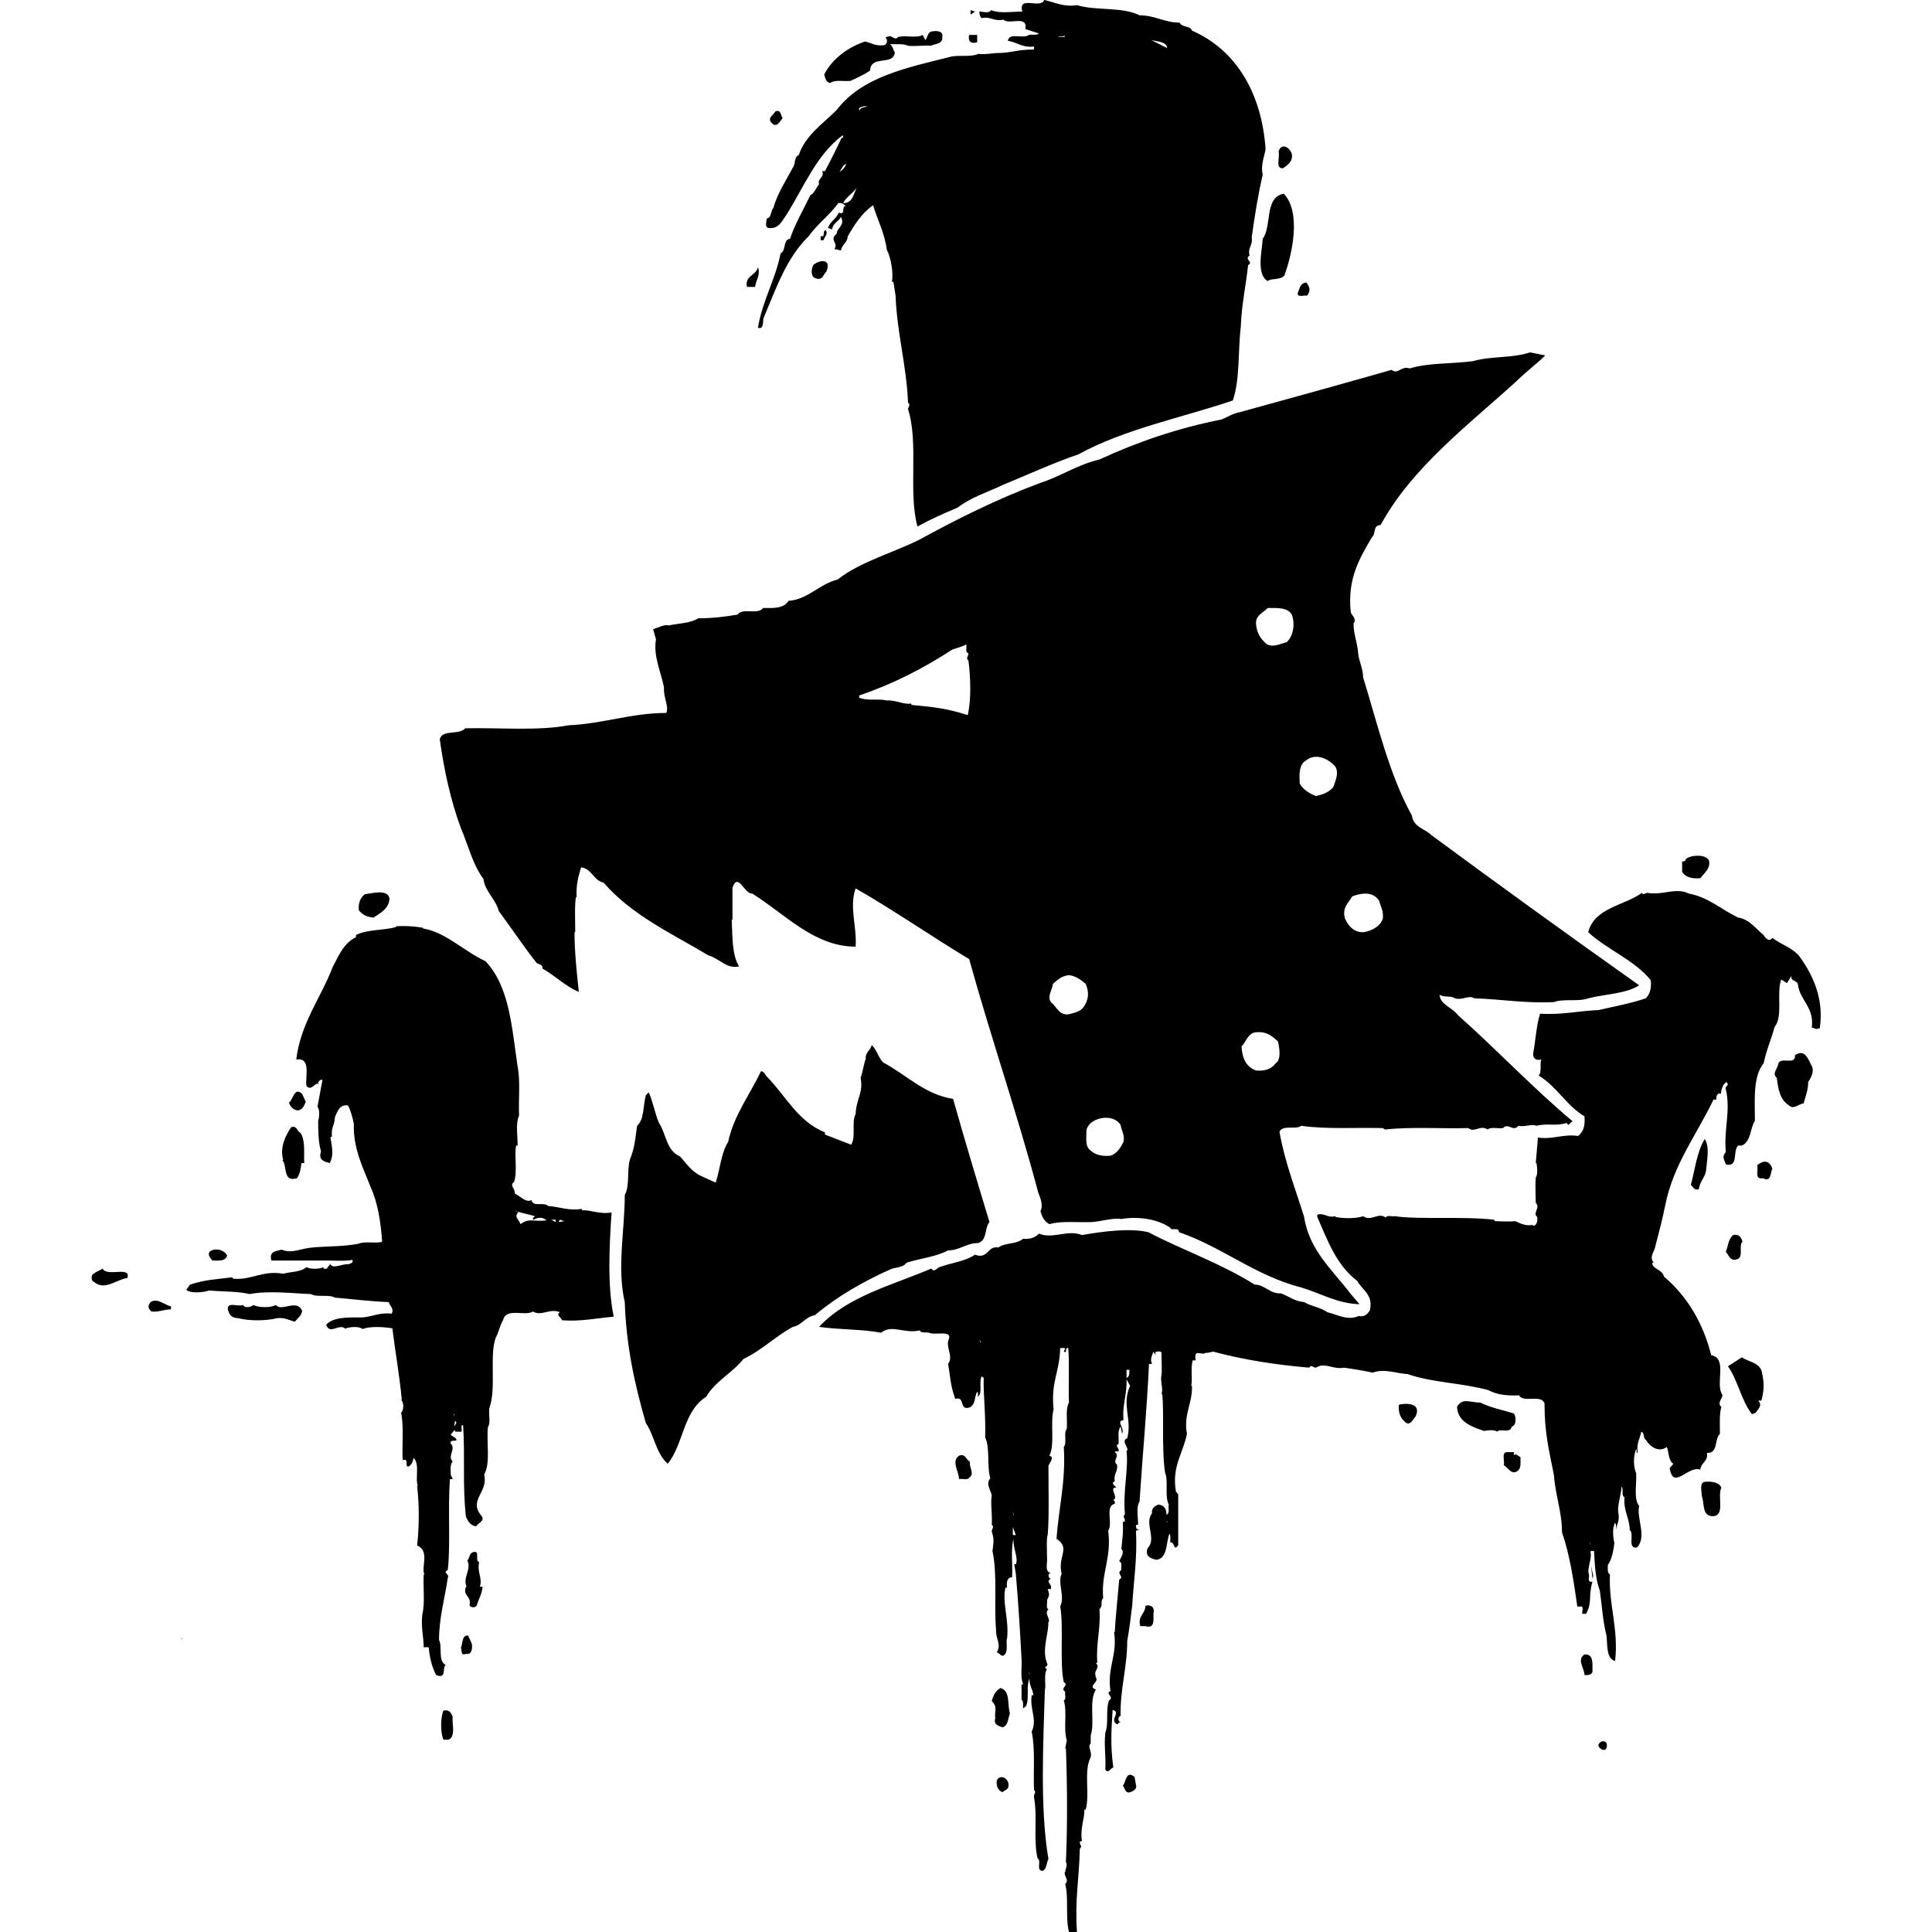 <?xml version="1.0" encoding="UTF-8" standalone="no"?>
<!-- Created with Inkscape (http://www.inkscape.org/) -->

<svg
   xmlns:dc="http://purl.org/dc/elements/1.1/"
   xmlns:cc="http://creativecommons.org/ns#"
   xmlns:rdf="http://www.w3.org/1999/02/22-rdf-syntax-ns#"
   xmlns:svg="http://www.w3.org/2000/svg"
   xmlns="http://www.w3.org/2000/svg"
   xmlns:sodipodi="http://sodipodi.sourceforge.net/DTD/sodipodi-0.dtd"
   xmlns:inkscape="http://www.inkscape.org/namespaces/inkscape"
   width="421.62"
   height="421.62"
   id="svg4621"
   version="1.1"
   inkscape:version="0.48.2 r9819"
   sodipodi:docname="Faction-IronMasters.svg">
  <defs
     id="defs4623" />
  <sodipodi:namedview
     id="base"
     pagecolor="#ffffff"
     bordercolor="#666666"
     borderopacity="1.0"
     inkscape:pageopacity="0.0"
     inkscape:pageshadow="2"
     inkscape:zoom="1.4"
     inkscape:cx="172.02008"
     inkscape:cy="188.63477"
     inkscape:document-units="px"
     inkscape:current-layer="layer1"
     showgrid="false"
     fit-margin-top="0"
     fit-margin-left="0"
     fit-margin-right="0"
     fit-margin-bottom="0"
     inkscape:window-width="1606"
     inkscape:window-height="1029"
     inkscape:window-x="70"
     inkscape:window-y="-4"
     inkscape:window-maximized="1" />
  <g
     inkscape:label="Layer 1"
     inkscape:groupmode="layer"
     id="layer1"
     transform="translate(-59.902,-398.698)">
    <path
       style="fill:#000000;fill-opacity:1;fill-rule:nonzero;stroke:none"
       d="m 287.777,398.693 c -0.795,2.066 -5.735,-1.124 -4.781,2.531 -2.225,0 -4.905,0.482 -6.812,-0.312 -0.476,0.795 -1.769,0.312 -2.562,0.312 0,0.636 0.182,1.12 0.5,1.438 1.907,-0.476 2.683,0.79 4.75,0.312 1.111,1.272 5.416,-1.116 4.781,2.062 0.953,0.316 2.046,0.65 3,0.969 -0.635,0.476 -1.583,0.154 -2.219,0.312 -1.271,0.954 -4.276,-0.626 -4.594,1.281 2.066,0.318 3.176,1.567 5.719,1.25 l 0,0.656 c -3.973,0 -4.782,0.781 -8.438,0.781 -1.272,0.159 -3.02,0.315 -3.656,0.156 -1.748,0.795 -4.439,0.179 -6.188,0.656 -9.376,2.384 -19.219,4.284 -24.781,11.594 -3.019,3.02 -6.851,5.554 -8.281,9.844 -1.113,0.477 -0.645,1.924 -1.281,2.719 -1.59,3.02 -3.329,5.537 -4.281,8.875 -0.636,0.635 -0.325,2.09 -1.438,2.25 0,0.635 -0.481,1.745 0.312,2.062 2.384,0.319 3.046,-1.604 4,-2.875 3.814,-6.04 6.497,-13.023 12.219,-17.312 0.159,0 0.156,0.154 0.156,0.312 0,0.159 -0.152,0.315 -0.312,0.156 -1.113,2.384 -2.385,4.929 -3.656,7.312 l -0.625,0 c 0.636,1.43 -1.133,1.604 -0.656,2.875 -0.795,0.954 -0.954,1.899 -1.906,2.375 -1.59,3.337 -3.324,6.194 -4.438,9.531 -1.589,0.16 -0.791,2.553 -2.062,3.188 -1.113,5.721 -3.984,10.338 -4.938,16.219 1.431,0.476 0.964,-1.615 1.281,-2.25 2.703,-6.357 4.918,-13.014 9.844,-17.781 1.749,-2.542 4.626,-4.614 6.375,-7.156 0.635,-0.16 1.276,0.149 1.594,0.625 -0.954,0.159 0.151,2.074 -1.438,1.438 -0.635,1.431 -1.899,1.914 -2.375,3.344 l 0.938,0.312 c 0,-1.272 1.43,-1.765 1.906,-2.719 0.954,1.907 -0.938,2.384 -0.938,3.656 -1.748,1.43 0.454,1.914 -0.5,3.344 l 1.438,0.312 c 0.159,-1.271 1.438,-1.729 1.438,-3 1.431,-2.542 3.179,-5.255 5.562,-6.844 0.954,3.179 2.524,6.034 3,9.688 0.954,1.907 1.442,5.094 1.125,7 l 0.312,0 0.469,3.031 c 0.318,8.262 2.401,15.238 2.719,23.344 0.636,0.476 0,0.961 0,1.438 2.384,7.31 -0.004,18.125 2.062,25.594 2.861,-1.589 5.731,-2.854 8.75,-4.125 2.861,-2.225 6.506,-3.349 9.844,-4.938 5.404,-2.226 10.969,-4.78 16.531,-6.688 10.17,-5.562 22.404,-7.936 33.688,-11.75 1.59,-4.609 1.115,-10.815 1.75,-16.219 0.16,-4.609 1.117,-8.895 1.594,-13.344 1.271,-0.636 -0.959,-1.268 0.312,-2.062 -0.476,-1.749 0.786,-2.22 0.469,-3.969 0.636,-4.609 1.452,-9.682 2.406,-13.656 -0.477,-2.066 0.306,-3.815 0.625,-5.562 -0.795,-11.92 -6.209,-21.615 -16.062,-25.906 -0.318,-1.111 -2.21,-0.637 -2.688,-1.75 -3.337,0 -5.412,-1.594 -8.75,-1.594 -3.814,-1.907 -9.524,-0.948 -13.656,-2.219 -2.86,0.476 -4.931,-0.649 -7.156,-1.125 z m -16.062,2.219 0,0.969 0.969,-0.656 -0.969,-0.312 z m -7.5,4.562 c -0.263,-0.012 -0.512,0.022 -0.75,0.062 -1.113,0 -1.116,1.27 -1.594,1.906 l -0.625,-1.125 c -1.271,0.795 -3.978,-0.009 -5.25,0.469 l 0,-0.156 c -0.795,1.271 -1.58,-0.637 -2.375,0.156 l 0,-0.156 -0.5,0.312 c 0.635,0.318 0.32,1.436 -0.156,1.594 -1.907,0.319 -2.851,-0.464 -4.281,-0.781 -3.815,1.271 -7.157,3.819 -8.906,7.156 0.159,0.636 0.328,1.746 1.281,1.906 1.113,-0.795 2.849,-0.311 4.438,-0.469 1.43,-0.636 3.169,-1.455 4.281,-2.25 0.159,-3.496 5.089,-0.949 5.406,-3.969 -0.399,-0.533 -0.461,-1.508 -1.125,-1.812 1.186,0.13 3.027,-0.182 4,0.375 1.749,0.159 3.984,-0.16 4.938,0 0.953,-0.477 2.691,-0.316 2.531,-1.906 0.239,-0.953 -0.523,-1.275 -1.312,-1.312 z m 7.188,0.844 c -0.319,1.272 0.32,2.071 1.75,1.594 l 0,-1.594 -1.75,0 z m 20.812,0 0,0.469 -1.406,0 c 0.318,-0.318 1.248,0.168 1.406,-0.469 z m 18.938,1.125 c 1.27,0.318 3.31,0.32 3.469,1.75 l -3.469,-1.75 z m -62.375,14.438 c 0.129,-0.003 0.256,-0.02 0.375,0 -0.476,0.318 -1.435,0.176 -1.594,0.812 -0.696,-0.278 0.317,-0.793 1.219,-0.812 z m -19.219,1.031 c -0.118,0.005 -0.279,0.034 -0.438,0.094 -0.476,0.795 -1.894,1.577 -0.781,2.531 1.113,1.271 1.899,-0.616 2.375,-1.094 -0.417,-0.417 -0.328,-1.57 -1.156,-1.531 z m 110.438,7.75 c -0.442,0.021 -0.864,0.349 -1.062,1.094 0.318,1.271 -0.78,3.815 0.969,3.656 0.635,-0.477 1.749,-1.106 1.906,-2.219 0.328,-1.201 -0.84,-2.578 -1.812,-2.531 z m -95.438,3.781 c -0.159,0.636 -0.801,1.431 -1.438,1.75 0.476,-0.636 0.644,-1.433 1.438,-1.75 z m 2.281,5.281 c -0.709,1.435 -0.893,3.312 -2.938,3.312 0.542,-1.221 2.025,-2.093 2.938,-3.312 z m 93.219,1.25 c -4.291,0.795 -2.527,6.984 -4.594,9.844 -0.159,2.703 -1.45,7.787 1.094,9.219 0.476,-0.636 3.02,-0.168 3.656,-1.281 1.748,-4.768 3.658,-13.807 -0.156,-17.781 z m -99.969,7.938 c -0.795,0.159 0.018,1.758 -1.094,1.281 l 0,0.938 0.625,0 c 0.159,-0.795 1.105,-1.266 0.469,-2.219 z m -0.438,6.781 c -0.755,-0.079 -1.773,0.367 -2.25,0.844 -0.477,0.794 -0.642,2.558 0.469,2.875 1.59,0.636 1.74,-0.961 2.375,-1.438 0.636,-1.589 0.161,-2.202 -0.594,-2.281 z m -14.344,1.312 c -0.318,1.748 -3.01,1.929 -2.375,4.312 l 1.75,0 c 0.159,-1.43 1.261,-2.724 0.625,-4.312 z m 119.688,3.344 c -1.43,0.159 -1.43,1.262 -1.906,2.375 0,0.954 1.427,0.34 2.062,0.5 0.795,-1.114 0.639,-1.762 -0.156,-2.875 z m 48.781,15.25 c -3.655,1.271 -8.592,0.794 -12.406,1.906 -4.609,0.636 -9.68,0.321 -13.812,1.594 -1.907,-0.637 -2.538,1.426 -3.969,0.312 -11.124,3.179 -22.098,6.199 -33.062,9.219 -1.59,0.318 -2.539,0.958 -3.969,1.594 -9.694,1.907 -18.455,4.935 -26.719,8.75 -4.769,1.113 -8.425,3.664 -12.875,5.094 -9.376,3.496 -17.953,7.766 -26.375,12.375 -6.04,3.02 -12.851,4.776 -17.938,8.75 -3.973,0.953 -6.366,4.306 -10.656,4.625 -1.114,1.748 -3.337,1.562 -5.562,1.562 -1.114,1.59 -4.451,-0.151 -5.562,1.438 -2.703,0.476 -5.574,0.812 -8.594,0.812 -1.748,1.113 -4.276,1.086 -6.5,1.562 -0.795,-0.318 -2.232,0.495 -3.344,0.812 l 0.625,2.219 c -0.635,3.655 1.114,7.162 1.75,10.5 -0.16,2.225 1.135,4.133 0.5,5.562 -7.629,0 -13.842,2.369 -21.312,2.688 -6.675,1.271 -15.092,0.497 -22.562,0.656 -1.43,1.59 -4.926,0.15 -5.562,2.375 0.954,6.834 2.369,13.336 4.594,19.375 1.589,3.655 2.554,7.946 4.938,11.125 0.318,2.701 2.708,4.457 3.344,7 2.701,3.655 5.234,7.469 8.094,11.125 0.319,0.635 1.596,0.325 1.438,1.438 2.861,1.589 4.919,3.822 7.938,5.094 -0.476,-4.45 -0.938,-8.899 -0.938,-13.031 l 0.156,0 c 0,-2.542 -0.163,-6.067 0.156,-7.656 l 0.156,0 c -0.159,-2.542 0.333,-4.435 0.969,-6.5 2.384,0.318 2.681,2.868 4.906,3.344 6.199,7.151 14.929,11.107 22.875,15.875 2.384,0.636 3.986,3.042 6.688,2.406 -1.59,-2.541 -1.434,-6.85 -1.594,-10.188 l 0.156,0 0,-7 c 1.27,-3.496 2.564,1.441 4.312,1.281 7.151,4.451 13.504,11.594 22.562,11.594 0.318,-4.45 -1.43,-8.588 0,-12.719 8.581,4.926 16.359,10.352 24.781,15.438 4.768,17.164 10.485,33.678 15.094,51 0.476,1.113 1.105,2.856 0.469,3.969 0.319,1.272 0.825,2.239 1.938,2.875 2.703,-0.795 6.356,-0.31 9.375,-0.469 2.066,-0.159 4.595,-0.975 6.344,-0.656 3.655,-0.636 7.955,-10e-4 10.656,1.906 0.16,0.794 1.906,-0.302 1.906,0.969 9.376,3.179 16.675,9.519 26.688,12.062 4.291,1.271 7.793,3.498 12.719,3.656 l -1.906,-2.219 c -3.974,-5.245 -9.075,-9.535 -10.188,-16.844 -1.907,-6.199 -4.263,-12.078 -5.375,-18.594 0.795,-1.589 3.479,-0.328 4.75,-1.281 5.562,0.795 11.774,0.341 17.812,0.5 l 0.469,0.312 c 5.721,-0.636 12.086,-0.152 18.125,-0.312 l 0.625,0.312 c 1.113,0.318 2.225,-0.954 3.656,0 0.635,-0.636 2.231,-0.152 3.344,-0.312 1.113,-1.27 2.231,0.93 3.344,-0.5 1.43,0.318 2.856,-0.477 3.969,0 2.542,-0.636 3.954,0.17 6.656,-0.625 0.318,1.113 0.805,-0.471 1.281,-0.312 -8.581,-7.151 -16.671,-15.749 -25.094,-23.219 -1.271,-1.749 -3.841,-2.212 -4,-4.438 0.954,0.636 2.549,0.145 3.344,0.781 1.748,0.476 3.01,-0.795 4.281,0 5.721,0.159 10.988,1.129 17.344,0.812 2.066,-0.795 5.244,-0.018 7.469,-0.812 3.655,-0.954 8.105,-0.936 11.125,-2.844 -15.258,-10.806 -30.215,-21.625 -45.312,-32.75 -1.43,-1.43 -3.962,-1.739 -4.281,-4.281 -4.926,-8.9 -7.478,-19.858 -10.656,-30.188 0,-1.907 -0.935,-3.5 -1.094,-5.406 -0.159,-2.226 -1.127,-4.465 -0.969,-6.531 l 0.156,0 c 0.319,-1.113 -0.464,-1.424 -0.781,-2.219 -0.795,-7.31 1.893,-11.766 4.594,-16.375 0.954,-0.794 0.159,-2.688 1.906,-2.688 6.834,-12.555 19.074,-21.777 29.562,-31.312 2.066,-2.066 4.468,-3.811 6.375,-5.719 l -3.344,-0.656 z m -57.219,55.781 c 2.225,0 4.298,-0.151 5.25,1.438 0.795,2.066 0.305,4.76 -1.125,6.031 -1.431,0.319 -3.006,1.298 -4.438,0.344 -1.271,-1.113 -2.059,-2.408 -2.219,-4.156 -0.316,-2.065 1.736,-2.703 2.531,-3.656 z m -65.781,7.969 c 0.16,0.636 -0.326,1.749 0.469,1.906 0,0.636 -0.636,1.117 0,1.594 0.476,3.655 0.639,8.57 -0.156,11.906 -4.449,-1.43 -7.165,-1.741 -12.25,-2.219 0,-0.159 -0.156,-0.312 -0.156,-0.312 -1.43,0.316 -3.342,-0.814 -5.25,-0.656 -1.907,-0.476 -4.284,0.17 -6.031,-0.625 l 0,-0.469 c 7.469,-2.544 13.986,-5.9 20.344,-10.031 0.953,-0.318 2.078,-0.618 3.031,-1.094 z m 76.406,24.5 c 1.654,0.008 3.282,1.095 4.156,2.188 0.794,1.43 0.009,3.007 -0.469,4.438 -0.954,1.113 -2.223,1.62 -3.812,1.938 -1.271,-0.476 -2.865,-1.448 -3.5,-2.719 -0.159,-2.066 -0.151,-4.299 1.438,-5.094 0.695,-0.546 1.436,-0.754 2.188,-0.75 z m 83.219,21.594 c -1.093,0 -2.228,0.304 -2.625,0.781 0,0.476 -0.464,0.469 -0.781,0.469 l 0,2.219 c 0.635,1.272 2.38,1.596 3.969,1.438 0.954,-1.272 2.224,-2.064 1.906,-3.812 -0.318,-0.794 -1.376,-1.094 -2.469,-1.094 z m -4.125,7.719 c -2.168,-0.097 -4.403,0.851 -6.906,0.375 -0.318,0 -0.966,0.635 -1.125,0 -3.973,2.86 -10.32,3.19 -11.75,8.594 4.133,3.814 10.001,6.019 13.656,10.469 0.159,1.748 -0.14,3.015 -1.094,3.969 -3.337,1.111 -6.848,1.768 -10.344,2.562 -4.291,0.159 -8.11,1.1 -12.719,0.781 -0.795,2.544 -0.961,5.579 -1.438,8.281 -0.319,1.43 0.479,2.036 1.75,1.719 -0.477,0.636 0.17,2.705 -0.625,3.5 3.973,2.384 6.027,6.522 10,8.906 0.16,1.907 -0.135,3.328 -1.406,4.281 -3.337,-0.477 -5.412,0.821 -8.75,0.344 l -0.469,5.562 0.156,0 c 0.159,0.954 0.321,2.52 -0.156,3.156 -0.159,1.906 0,4.451 0,5.562 1.113,0.954 -0.8,2.236 0.312,3.031 0.16,0.953 -0.174,2.065 -0.969,1.906 l 0,-0.156 c -1.589,0.318 -2.7,-0.335 -3.812,-0.812 -1.43,0.159 -3.643,0 -4.438,0 0,0 -0.156,-0.154 -0.156,-0.312 -6.834,-0.795 -16.536,0.014 -21.781,-0.781 -0.636,0.16 -1.589,-0.323 -1.906,0.312 -1.59,-1.271 -3.189,0.959 -4.938,-0.312 -1.589,0.636 -4.919,0.472 -6.031,0.156 l 0,-0.156 c -1.749,0.476 -2.38,-0.789 -3.969,-0.312 l 0,0.469 c 2.225,5.085 4.141,10.502 8.75,14 0.954,1.906 3.641,3.004 2.688,6.5 -0.476,0.636 -1.104,1.444 -2.375,1.125 -2.384,1.113 -4.777,-0.335 -6.844,-0.812 -1.589,-1.111 -3.505,-1.265 -5.094,-2.219 -2.066,-0.159 -3.314,-1.27 -5.062,-1.906 -2.384,0.159 -3.495,-1.906 -5.719,-1.906 -7.311,-4.609 -15.59,-7.465 -23.219,-11.438 -3.973,-0.953 -10.019,-0.17 -14.469,0.625 -3.178,-1.271 -6.355,0.958 -9.375,-0.312 -0.794,0.794 -1.911,1.282 -3.5,1.125 -1.43,1.271 -3.945,0.794 -5.375,1.906 -2.384,-0.476 -2.232,2.676 -5.094,1.562 -2.066,1.431 -5.079,1.765 -7.781,2.719 -0.476,0.159 -1.114,1.266 -1.75,0.312 -8.581,3.656 -18.302,6.045 -24.5,12.719 4.291,0.636 9.399,0.486 13.531,1.281 2.384,-1.907 5.069,0.294 8.406,-0.5 0.316,0.636 1.268,0.34 2.062,0.5 1.271,0.635 5.107,-0.66 4.312,1.406 -0.795,1.748 1.115,3.659 -0.156,5.406 0.476,2.544 0.45,4.605 1.562,7.625 2.225,-0.636 0.806,2.541 3.031,1.906 1.43,-0.477 1.115,-2.356 1.75,-3.469 0.318,0.318 0.156,0.776 0.156,1.094 1.111,-0.795 0.176,-3.007 0.812,-4.438 l 0.469,0.312 c -0.16,3.02 0.471,7.946 0.312,13.031 1.113,2.225 0.33,6.364 1.125,8.906 -1.113,1.271 0.154,2.541 0.312,3.812 -0.318,1.43 0.159,4.119 0,6.344 0.636,0.476 0,0.802 0,1.438 0.636,1.907 0.315,2.692 0.156,4.281 1.113,5.085 0.304,11.594 0.781,17.156 -0.159,1.907 1.269,3.189 0.156,4.938 0.636,0.159 1.115,1.262 1.75,0.469 0.795,-0.795 0.182,-3.151 0.5,-3.469 0.476,-4.133 -1.139,-7.946 -0.344,-11.125 l 0.344,0 c -0.159,-1.113 -0.019,-2.25 1.094,-2.25 0.159,-2.86 -0.323,-6.022 0.312,-8.406 -0.159,2.066 1.135,4.291 0.5,5.562 l -0.344,0 0.344,2.062 c 0.476,5.402 0.932,12.395 1.25,18.594 0.159,0.954 -0.323,3.976 0.312,5.406 0,0.16 -0.154,0.315 -0.312,0.156 l 0,3.344 c 0.476,0.318 0.312,1.113 0.312,1.906 l 0.656,-0.5 c 0.795,-1.59 -0.014,-4.442 0.781,-6.031 -0.159,1.43 0.812,2.544 0.812,3.656 l -0.344,0 c -0.477,3.019 1.271,5.236 0,7.938 0.795,3.814 0.341,8.586 0.5,12.719 0.635,0.476 -0.159,0.959 0,1.594 0.795,4.133 -0.172,9.37 0.781,13.344 0.954,0.476 -0.464,2.719 1.125,2.719 0.954,-0.476 0.774,-1.768 1.25,-2.562 -1.906,-11.125 -1.099,-25.876 -0.781,-37 0.319,-0.636 -0.326,-3.355 0.469,-4.469 -1.113,-0.476 0.476,-0.487 0,-1.281 -1.113,-2.861 0.154,-5.7 0.312,-8.719 l -0.156,0 c 0.954,-0.795 -0.956,-2.078 0.156,-3.031 -0.636,-0.318 -0.154,-1.426 -0.312,-2.062 0.635,-1.111 0.474,-1.262 0.156,-2.375 l 0.656,0 c 0.476,-1.111 -1.272,-1.455 0,-2.25 -0.636,-0.159 -0.636,-1.25 0,-1.25 -1.431,-0.318 -0.654,-2.23 -0.812,-3.344 0,-1.748 -0.161,-4.14 0.156,-5.094 0.318,-3.655 0.156,-9.057 0.156,-14.938 0.159,-0.636 1.459,-1.9 0.188,-2.219 1.271,-2.384 0.142,-7.136 0.938,-10.156 -0.635,-6.04 1.279,-7.814 1.438,-13.375 0.319,0.158 0.776,-0.161 1.094,0.156 l -0.312,0.656 c 0.954,0.476 0.015,-0.812 0.969,-0.812 0.318,3.814 -0.002,7.965 0.156,11.938 -0.795,1.43 -0.309,3.811 -0.469,5.719 -0.794,0.954 0.139,3.016 -0.656,3.969 0.476,7.47 -1.116,13.356 -1.594,20.031 3.179,2.066 0.171,3.81 1.125,7.625 -0.954,2.065 0.8,4.931 -0.312,7.156 0.795,4.29 -0.172,12.24 0.781,16.531 1.271,0.636 -0.959,1.268 0.312,2.062 -0.159,0.635 0.323,1.587 -0.312,1.906 0.795,2.542 -0.138,6.176 0.656,8.719 l -0.344,1.75 0.156,0 c 0.319,8.899 0.319,17.345 0,24.656 l -0.156,0 c 0.636,0.318 0.159,1.586 0,2.062 l 0.156,0 c -0.953,0.795 0.956,1.89 -0.156,2.844 0.795,3.02 0.018,7.321 0.812,10.5 l 1.75,0 c -0.476,-7.311 0.466,-11.291 0.625,-18.125 0.636,-0.954 0,-0.481 0,-1.594 0.159,0 0.31,-0.156 0.469,-0.156 -0.476,-2.701 0.659,-5.065 0.5,-6.812 l 0.312,0 c 0.954,-3.498 -0.495,-8.449 1.094,-11.469 0.318,-1.43 -0.794,-2.205 0,-3 l 0,-1.75 c 0.954,-2.86 -0.465,-7.457 1.125,-10 -2.066,-0.795 1.115,-1.604 -0.156,-2.875 l 0.156,0 c -0.636,-1.271 1.113,-1.921 0,-2.875 0.159,0 0.154,-0.156 0.312,-0.156 -0.318,-4.29 0.786,-7.303 0.469,-11.594 0.954,-1.113 0.019,-1.419 0.812,-2.531 -0.476,-5.404 1.889,-8.745 1.094,-14.625 1.113,-1.589 -0.787,-5.399 1.438,-5.875 l 0,-0.656 c -0.16,0.158 -0.154,0.002 -0.312,-0.156 0.795,-0.477 0.159,-1.268 0,-2.062 -0.159,-0.476 0.147,-0.784 0.625,-0.625 0.159,-0.159 -1.426,-0.961 -0.312,-1.438 -0.319,-1.749 0.786,-2.067 0.469,-3.656 -1.113,-0.795 0.801,-1.893 -0.469,-2.688 0.159,-0.318 0.654,-0.156 0.812,-0.156 0.319,-0.635 -0.954,-1.276 0,-1.594 0.16,-1.271 -0.325,-2.859 0.469,-3.812 l 0.312,1.562 c 0.635,-1.43 -1.436,-2.683 0.312,-3 -0.319,-3.337 0.815,-5.569 0.656,-8.906 l 0.781,1.438 c -1.907,4.133 0.487,7.305 -0.625,11.438 -1.431,0.635 0.318,1.893 0,2.688 l -0.156,0 c 0.476,4.131 -0.82,8.758 -0.344,13.844 -0.635,0.954 0,0.48 0,1.594 -0.159,0 -0.309,0.156 -0.469,0.156 0.16,2.701 -0.154,3.81 -0.312,5.875 0.794,0.795 -0.152,1.893 -0.469,2.688 0.794,0.319 0.309,1.27 0.469,1.906 -1.271,0.795 0.801,1.458 -0.469,2.094 -0.319,3.814 -0.81,8.259 -0.969,11.438 l -0.156,0 c 0.795,5.085 -1.576,7.79 -0.781,12.875 -1.271,0.636 0.959,1.268 -0.312,2.062 -0.795,2.065 -0.018,5.093 -0.812,7 -0.318,3.337 0.159,4.598 0,8.094 0.635,0.954 1.115,-0.31 1.75,-0.469 -0.635,-4.609 -0.474,-7.635 -0.156,-12.562 1.907,0.477 -0.65,2.079 0.781,3.031 0.476,0.318 0.334,-0.344 0.969,-0.344 -0.635,-0.159 -0.635,-1.248 0,-1.406 -0.158,-5.721 1.438,-10.494 1.438,-16.375 0.476,-2.542 0.776,-5.079 1.094,-7.781 0.318,-5.402 1.13,-10.339 0.812,-16.219 l 0.781,-0.312 -0.312,0 c -0.476,0 -0.469,-0.495 -0.469,-0.812 0.159,-0.159 0.151,-0.315 0.469,-0.156 0,-1.748 -0.481,-3.821 0.312,-5.094 0.636,-10.011 1.586,-19.701 2.062,-30.031 l 0.656,0 c -0.477,-1.111 -0.005,-1.734 0.312,-2.688 l 0.469,0.781 c 0,-0.319 -0.163,-0.623 0.156,-0.781 0.318,0 0.807,-0.161 1.125,0.156 0,1.749 0.16,3.984 0,4.938 -0.318,1.59 0.477,3.013 0,4.125 l 0.156,0 c 0.476,3.974 -0.17,11.752 0.625,17.156 0.795,1.907 -0.141,5.093 0.812,7 -0.159,0.794 0.294,1.901 -0.5,2.219 0,-1.271 -0.479,-2.061 -1.75,-2.219 -0.795,0.316 -1.565,0.794 -1.406,1.906 -1.749,2.225 1.096,5.559 -0.969,7.625 -0.636,1.906 0.794,2.214 1.906,2.531 2.542,-0.318 2.08,-3.812 2.875,-5.719 0.319,0.476 0.156,1.271 0.156,1.906 1.113,-0.159 0.637,2.087 1.75,0.656 l 0,-11.125 -0.5,-0.656 c -0.954,-5.404 1.613,-8.43 2.406,-12.562 -0.794,-4.291 1.254,-6.654 1.094,-10.469 l -0.156,0 c 0.319,-1.43 -0.165,-3.815 0.312,-5.562 l 0.656,0 c -0.477,-2.861 1.262,-0.796 2.375,-1.75 l 0,0.156 1.438,-0.312 c 6.516,1.748 13.499,2.865 20.969,3.5 0.476,-0.795 0.802,0 1.438,0 2.066,-1.271 3.645,0.477 6.188,0 2.066,0.319 4.152,0.616 6.219,1.094 2.542,-0.954 5.081,0.154 7.625,0.312 5.562,1.907 11.904,1.911 17.625,3.5 1.748,0.954 3.985,1.282 6.688,1.125 0.954,1.748 4.768,-0.316 5.562,1.75 0,6.516 0.951,9.998 2.062,15.719 0.319,4.45 1.75,7.956 1.75,12.406 1.749,5.085 2.549,10.656 3.344,16.219 l 0.625,0 c 0.954,-0.159 0.31,1.117 0.469,1.594 l 0.812,0 c 1.43,-2.542 0.453,-3.98 1.406,-7 l -0.469,0 c -0.635,-0.159 -0.152,-1.116 -0.312,-1.594 -0.476,-1.27 0.79,-3.667 0.312,-4.938 0.159,-0.319 0.495,-0.156 0.812,-0.156 0.159,3.02 0.296,6.05 1.25,8.594 0.477,3.178 0.642,6.669 1.438,9.688 0.318,2.066 -0.16,5.082 1.906,5.719 0.795,-7.151 -1.442,-12.231 -1.125,-18.906 -0.635,-0.318 -0.469,-1.427 -0.469,-2.062 0.953,-1.271 1.279,-3.511 1.438,-4.781 -0.318,-1.43 -0.48,-3.325 0.156,-4.438 0.318,0.476 0.156,1.117 0.156,1.594 0.159,-1.113 0.784,-1.913 0.625,-3.344 -0.477,-1.589 0.496,-4.121 0.656,-6.188 0.476,0.636 -0.17,2.058 0.625,2.375 -0.319,2.86 1.125,4.614 1.125,7.156 1.113,0.795 -0.632,4.129 1.594,3.812 2.224,-2.384 -0.168,-6.36 0.469,-9.062 -1.271,-1.589 -0.496,-4.772 -0.656,-7.156 -0.635,-1.43 -0.635,-3.82 0,-5.25 0.318,0.159 -0.133,1.292 0.344,0.656 -0.318,-1.907 0.464,-2.88 0.781,-4.469 0.795,0.318 0.333,1.433 0.969,1.75 0.954,1.589 2.846,2.866 4.594,1.594 0.477,1.113 0.324,3.02 1.438,3.656 l -0.812,0.969 c 0.795,4.925 3.986,-0.64 6.688,0.312 0.16,-1.589 1.756,-1.75 1.438,-3.656 2.544,0.159 1.573,-3.044 2.844,-4.156 0,-2.066 -0.164,-4.285 0.312,-5.875 -1.111,-0.953 0.506,-2.051 0.188,-2.688 -1.589,-2.384 1.25,-7.959 -2.406,-8.594 -1.748,-6.994 -5.226,-12.865 -10.312,-17.156 -0.318,-1.59 -2.562,-1.601 -2.562,-3.031 l 0.344,0 c -1.114,-1.271 0.154,-2.388 0.312,-3.5 0.795,-3.02 1.583,-6.009 2.219,-9.188 1.749,-8.741 6.845,-15.279 10.5,-22.906 l 0.625,0 0,-0.469 c 0,-0.476 0.46,-1.099 0.938,-0.781 l 0,0.156 c 0.158,-0.954 0.328,-2.243 1.281,-2.719 0.795,0.795 -0.474,0.8 -0.156,1.594 1.113,4.609 -0.476,8.73 0,13.656 -0.954,1.113 -0.318,1.606 0,2.719 2.861,0.636 1.415,-2.854 2.688,-4.125 l 0.812,0 c 2.065,-0.954 1.731,-3.658 2.844,-5.406 0,-4.609 -0.477,-9.543 1.906,-12.562 0.794,-3.496 1.452,-4.6 2.406,-7.938 1.906,-2.384 0.325,-7.324 1.438,-10.344 l 1.25,0.812 0.969,-1.594 c -0.16,1.271 0.93,0.796 1.406,1.75 0.318,3.496 3.666,5.081 3.031,9.531 0.953,0.159 0.479,0.475 1.75,0.156 0.954,-6.356 -1.415,-11.615 -4.594,-15.906 -1.589,-1.748 -3.842,-2.382 -5.75,-3.812 -0.795,1.113 -1.748,-0.306 -1.906,-0.625 -1.749,-1.43 -3.179,-3.495 -5.562,-3.812 -3.656,-1.748 -6.49,-4.455 -10.781,-5.25 -0.715,-0.357 -1.434,-0.499 -2.156,-0.531 z m -283.656,0.281 c -1.133,0.02 -2.41,0.326 -3.125,0.406 -0.954,0.794 -1.44,1.91 -1.281,3.5 0.795,0.954 1.599,1.435 3.188,1.594 1.113,-0.794 3.341,-1.741 3.5,-4.125 -0.159,-1.113 -1.149,-1.395 -2.281,-1.375 z m 214.812,0.281 c 1.361,-0.106 2.643,0.271 3.438,1.562 0.318,1.271 0.971,2.064 0.812,3.812 -0.477,1.748 -2.409,2.714 -4.156,3.031 -2.066,0.159 -3.49,-1.442 -4.125,-3.031 -0.636,-2.385 0.799,-3.351 1.594,-4.781 0.775,-0.298 1.621,-0.53 2.438,-0.594 z m -209.594,7.062 c -0.499,0.002 -0.983,0.023 -1.5,0.062 l 0,0.156 c -2.86,0.795 -6.365,0.48 -8.75,1.75 l 0,0.469 c -2.701,1.271 -3.822,4.147 -5.094,6.531 -2.542,6.676 -6.984,12.21 -7.938,20.156 3.337,-0.476 1.901,3.683 2.219,5.75 1.037,1.183 1.679,-0.518 2.531,-0.5 -0.021,-0.333 0.477,-1.026 0.969,-0.781 l -1.094,5.875 c 0.636,0.636 0.315,2.712 0.156,3.031 0,1.589 -0.01,4.749 0.625,6.656 -0.635,1.906 0.634,2.245 1.906,2.562 0.953,-1.906 0.474,-3.337 0.156,-5.562 0,-0.159 0.154,-0.156 0.312,-0.156 -0.159,-2.542 0.496,-1.929 0.656,-4.312 0.476,-0.954 0.936,-2.849 2.844,-2.531 0.636,1.113 0.964,2.539 1.281,3.969 -0.159,5.562 2.067,9.68 3.656,13.812 1.59,3.495 2.214,7.646 2.531,11.938 -0.954,0.476 -3.82,-0.166 -5.25,0.469 -3.179,0.636 -6.662,0.495 -10,0.812 -2.384,0.159 -4.464,1.421 -6.688,0.469 -1.114,0.318 -2.855,0.309 -2.219,2.375 l 12.25,0 c 1.749,0 4.135,0.161 5.406,-0.156 0.318,0.794 -0.654,0.809 -0.812,0.969 -1.589,-0.16 -3.49,1.242 -4.125,-0.188 l 0,0.344 c -0.477,0.319 -0.486,1.099 -1.281,0.781 0,-0.159 -0.156,-0.154 -0.156,-0.312 -0.795,0.476 -2.861,0.476 -3.656,0 -1.271,1.113 -3.315,0.961 -5.062,1.438 -4.45,-0.795 -6.839,1.411 -10.812,1.094 -0.159,0 -0.312,-0.154 -0.312,-0.312 -3.814,0.476 -5.723,0.481 -9.219,1.594 l -0.812,1.125 c 0.954,0.954 4.301,0.475 4.938,0.156 3.973,0.319 6.045,0.145 8.906,0.781 4.131,-0.795 9.211,-0.159 13.344,0 1.43,0.795 3.819,-0.014 5.25,0.781 3.973,0.318 7.459,0.81 11.75,0.969 0.159,0.795 1.26,1.419 0.625,2.531 -2.544,-0.319 -4.277,0.652 -6.344,0.812 -3.02,0 -6.348,-0.155 -7.938,1.594 0.795,2.384 2.85,-0.492 4.281,0.938 l 0,-0.156 c 1.113,-0.319 2.861,-0.48 3.656,0.156 1.748,-0.636 4.435,-0.475 6.5,-0.156 0.636,5.085 1.585,10.477 2.062,15.562 l -0.156,0 c 0.636,0.636 0.636,2.239 0,2.875 0.636,3.019 0.185,6.848 0.344,10.344 1.589,-0.477 0.296,1.406 1.25,1.406 0.635,-0.318 0.966,-0.953 1.125,-1.906 1.43,1.272 0.302,4.633 0.938,6.062 l -0.156,0 c 0.476,3.973 0.476,9.057 0,13.031 2.86,1.271 0.799,4.755 1.594,6.344 l -0.156,0 c -0.16,2.861 0.324,6.207 -0.312,8.75 -0.318,2.861 0.312,4.931 0.312,7.156 0.476,0 0.968,-0.161 1.125,0.156 0.16,2.224 0.767,4.286 1.562,5.875 2.384,0.954 1.299,-1.424 2.094,-2.219 -1.749,-0.795 -0.644,-3.975 -1.438,-5.406 0,-4.926 1.271,-9.081 1.906,-13.531 0.477,-0.953 -1.271,-1.115 0,-1.75 0.636,-5.404 -0.009,-13.329 0.469,-19.844 l 0.625,0 -0.469,-0.969 c 0.159,-0.16 -0.325,-2.208 0.469,-2.844 -1.271,-1.271 0.802,-2.696 -0.469,-3.969 -0.159,-0.794 0.804,-0.497 1.281,-0.656 0,-0.636 -0.805,-0.774 -1.281,-1.25 l 0.812,-0.969 c 0.159,0.159 0.316,0.152 0.156,0.312 l 1.406,0 c 0.159,-0.477 -0.291,-1.438 0.344,-1.438 0.476,7.31 -0.17,12.879 0.625,20.031 0.476,0.954 0.949,1.903 2.219,2.062 0.477,-0.795 2.241,-1.26 0.969,-2.531 -2.542,-3.337 1.735,-4.936 0.781,-8.75 1.43,-2.544 0.495,-6.817 0.812,-10.312 0.635,-0.954 0.154,-2.726 0.312,-4.156 1.59,-4.291 -0.024,-11.591 1.406,-15.406 0.636,-1.111 0.958,-2.859 1.594,-3.812 0.635,-2.86 4.782,-0.795 6.531,-1.906 1.906,1.111 3.651,-0.796 5.875,0.156 -0.953,0.636 0.31,1.115 0.469,1.75 4.133,0.318 7.466,-0.463 11.281,-0.781 -1.431,-6.832 -0.945,-15.599 -0.469,-22.75 -2.542,0.476 -4.753,-0.627 -6.5,-0.469 l 0,-0.312 c -2.861,0.476 -4.929,-0.466 -7.312,-0.625 -0.954,-0.953 -3.337,0.307 -3.656,-1.281 -1.271,0.635 -2.544,-0.961 -3.656,-1.438 0.159,-1.113 -1.269,-1.738 -0.156,-2.531 0.795,-2.225 -0.007,-6.19 0.469,-7.938 l 0.312,0 c 0,-2.225 -0.482,-4.784 0.312,-6.531 -0.159,-3.496 0.323,-7.478 -0.312,-10.656 -1.271,-8.582 -1.756,-17.47 -7,-23.031 -4.769,-2.225 -8.729,-6.361 -13.656,-7.156 l 0,-0.156 c -1.43,-0.238 -2.877,-0.382 -4.375,-0.375 z m -18.531,34.375 c 0.006,0.099 0.078,0.156 0.188,0.156 l 0,-0.156 c -0.065,-0.022 -0.125,10e-4 -0.188,0 z m 163.875,-23.656 c 1.43,0.159 2.544,0.953 3.656,1.906 0.795,1.906 0.642,3.474 -0.469,5.062 -0.795,1.113 -2.232,1.276 -3.344,1.594 -2.066,0.159 -2.544,-1.736 -3.656,-2.531 -1.111,-1.271 0.154,-2.695 0.312,-4.125 1.113,-0.954 1.911,-1.748 3.5,-1.906 z m 41.25,12.438 c 1.967,-0.089 3.092,0.887 4.344,2 0.318,1.271 0.802,3.986 -0.469,4.781 -0.953,1.271 -2.374,1.754 -4.281,1.594 -2.224,-0.794 -3.029,-2.708 -3.188,-5.25 0.954,-0.954 1.289,-2.554 2.719,-3.031 0.318,-0.059 0.594,-0.081 0.875,-0.094 z m -84.312,2.812 c -0.159,1.111 -1.44,1.57 -1.281,3 -0.476,1.271 -0.649,2.884 -1.125,4.156 0.636,3.337 -0.935,4.441 -1.094,7.938 -0.954,1.749 0.144,4.909 -0.969,6.656 l -5.719,-2.219 0,-0.469 c -5.88,-2.384 -8.43,-7.771 -12.562,-12.062 -0.476,-0.319 -0.611,-1.281 -1.406,-1.281 -2.384,5.085 -5.885,9.526 -7.156,15.406 -1.59,2.542 -1.766,6.046 -2.719,8.906 l -3.156,-1.438 c -2.066,-0.954 -3.194,-2.692 -4.625,-4.281 -3.019,-1.271 -3.004,-4.929 -4.594,-7.312 -0.954,-2.225 -1.296,-4.622 -2.25,-6.688 l -0.625,0.656 c -0.635,2.384 -0.316,5.225 -1.906,6.656 -0.476,3.337 -0.481,4.609 -1.594,7.469 -0.636,2.225 0.019,5.718 -1.094,7.625 0,7.787 -1.748,15.906 0,23.375 0.318,9.695 2.21,18.11 4.594,26.375 1.906,2.86 2.239,6.681 4.781,8.906 3.496,-4.291 3.321,-11.447 8.406,-14.625 1.907,-3.339 5.741,-5.231 8.125,-8.25 3.814,-1.749 6.968,-4.934 10.781,-7 1.907,-0.318 2.715,-2.214 4.781,-2.531 4.926,-4.131 10.491,-7.329 16.531,-10.031 1.113,-0.476 2.705,-0.325 3.5,-1.438 3.019,-0.954 6.36,-1.256 9.062,-2.688 2.542,0 3.956,-1.594 6.5,-1.594 2.065,-0.476 1.42,-3.321 2.531,-4.594 -2.701,-8.9 -5.394,-17.816 -7.938,-26.875 -6.197,-0.954 -10.165,-5.236 -15.25,-7.938 -1.114,-1.113 -1.419,-2.859 -2.531,-3.812 z m 202.844,1.75 c -0.375,-0.027 -0.827,0.111 -1.344,0.469 0.16,2.385 -3.179,0.159 -3.656,1.906 -0.159,1.113 -1.425,2.078 -0.312,3.031 0.318,2.384 0.62,4.76 2.688,6.031 0.954,0.954 2.075,-0.31 3.188,-0.469 0.318,-1.43 0.969,-2.719 0.969,-4.625 0.476,-0.795 1.579,-2.381 0.625,-3.812 -0.477,-0.953 -1.031,-2.449 -2.156,-2.531 z m -328.188,8.438 c -0.827,0.164 -1.097,1.899 -1.812,2.375 0.318,0.954 0.954,1.56 1.906,1.719 1.114,-0.159 1.433,-1.111 1.75,-1.906 l -0.781,-1.719 c -0.437,-0.398 -0.787,-0.523 -1.062,-0.469 z m 176.188,5.688 c 1.402,-0.071 2.805,0.411 3.5,1.594 0.16,1.271 0.941,2.066 0.625,3.656 -0.637,1.271 -1.414,2.555 -2.844,3.031 -1.749,0.16 -3.359,-0.171 -4.312,-1.125 -1.271,-0.795 -0.938,-2.69 -0.938,-4.438 0.358,-1.609 2.166,-2.628 3.969,-2.719 z m -177.094,1.969 c -0.123,0.006 -0.278,0.034 -0.438,0.094 -1.271,1.907 -2.514,4.455 -1.719,7.156 l -0.188,0 c 1.111,1.272 0.009,4.923 3.188,3.969 0.635,-0.954 0.81,-1.881 0.969,-3.312 l 0.625,0 c -0.159,-1.59 0.331,-4.784 -0.781,-6.531 -0.695,-0.279 -0.793,-1.416 -1.656,-1.375 z m 308.062,2.656 c -1.748,2.861 -2.078,6.504 -3.031,10 0.476,0.477 0.796,1.286 1.75,0.969 0.159,-1.749 1.435,-2.565 1.594,-4.312 0.158,-2.067 0.801,-4.907 -0.312,-6.656 z m 12.938,4.969 c -0.466,0.063 -0.964,0.332 -1.5,0.75 0.316,1.27 -0.657,3.161 1.25,2.844 1.907,0.954 1.586,-1.268 2.062,-2.062 -0.397,-1.192 -1.035,-1.636 -1.812,-1.531 z m -272.625,10.75 4.438,1.125 c -0.16,0.16 -0.79,0.463 -0.312,0.781 0.635,-0.477 2.054,-0.635 2.531,0 l 0.156,-0.156 0,0.312 c -2.701,0.318 -3.655,-0.619 -5.562,0.812 -0.159,-0.795 -1.581,-1.609 -0.469,-2.562 l -0.781,-0.312 z m 7.938,1.906 0.969,0 0,0.5 -0.969,-0.5 z m 1.906,0 0.969,0.312 -1.281,0.188 0.312,-0.5 z m 256.469,3.281 c -0.135,0.007 -0.279,0.023 -0.438,0.062 -1.113,0.953 -1.116,2.544 -1.594,3.656 0.636,0.635 0.941,2.23 2.531,1.594 1.43,-0.476 0.171,-3.018 1.125,-3.812 -0.279,-0.835 -0.678,-1.548 -1.625,-1.5 z m -331.719,3.219 c -0.365,0.035 -0.713,0.145 -1.031,0.344 -0.795,0.635 -0.008,1.585 0.469,2.062 1.431,0 2.87,0.177 3.188,-1.094 -0.358,-0.835 -1.53,-1.417 -2.625,-1.312 z m -24.563,4.156 c -0.635,0.477 -1.429,0.649 -1.906,1.125 -0.635,0.159 -0.635,1.591 0,1.75 2.384,2.065 4.929,-0.495 7.312,-0.812 0.954,-2.701 -4.452,-0.155 -5.406,-2.062 z m 11.594,7 c -0.372,-0.02 -0.736,0.074 -1.094,0.312 -0.636,0.795 -0.639,1.268 0.156,2.062 1.748,0.158 2.692,-0.469 4.281,-0.469 l 0,-0.656 c -1.073,-0.238 -2.227,-1.19 -3.344,-1.25 z m 16.938,0.938 c -0.715,-0.04 -1.267,0.094 -1.188,0.969 0.318,1.271 0.948,1.906 2.219,1.906 2.384,0.635 6.05,0.635 8.594,0 1.589,-0.159 2.541,0.464 3.812,0.781 0.635,-0.794 1.435,-1.262 1.594,-2.375 -1.111,-2.701 -4.606,0.307 -5.719,-1.281 -1.111,0.636 -3.666,0.636 -4.938,0 -0.476,0.477 -1.901,0.795 -2.219,0 -0.556,0.239 -1.441,0.04 -2.156,0 z m 162.812,7.625 0.312,0.344 0,0.312 -0.312,-0.656 z m 166.406,3.812 -3.031,1.938 c 2.225,3.179 2.866,7.449 5.25,10.469 l 0.812,-0.312 c 0.319,-0.636 1.579,-1.579 0.625,-2.531 0,-0.319 0.466,0.004 0.625,-0.156 0.636,-2.542 0.636,-3.829 0,-6.531 -0.636,-1.748 -2.851,-1.921 -4.281,-2.875 z m -134.281,2.719 0.625,0 c 0,0.794 0.01,1.591 -0.625,1.75 l 0,-1.75 z m 74.25,6.844 c -0.854,-0.02 -1.569,0.217 -2.125,1.25 0.159,3.498 3.681,4.456 5.906,5.25 0.795,-0.159 2.208,-0.321 2.844,0.156 0.635,-0.795 2.87,0.496 3.188,-1.094 1.114,-0.318 0.945,-2.239 0.469,-2.875 -2.542,-0.795 -5.089,-1.262 -7.312,-2.375 -1.113,0 -2.115,-0.292 -2.969,-0.312 z m -13.594,0.594 c -0.507,0.025 -0.941,0.108 -1.219,0.188 -0.159,1.59 0.296,2.861 1.25,3.656 1.113,1.272 1.93,-0.649 2.406,-1.125 1.073,-2.384 -0.918,-2.793 -2.438,-2.719 z m -207.5,2.094 0.156,0.156 0,0.469 -0.156,-0.625 z m 0.312,1.594 c 0.596,0.476 0.034,0.764 -0.219,1.219 l 0.219,-1.219 z m 7.625,2.219 0.312,2.062 -0.312,-2.062 z m 221.781,4.625 c -1.075,0.213 -0.265,1.95 -0.562,2.844 0.954,0.476 1.756,2.396 3.188,1.125 0.635,-0.636 0.469,-1.762 0.469,-2.875 -0.636,-0.318 -0.801,-0.786 -1.438,-0.469 l 0,-0.625 -1.438,0 c -0.089,0 -0.147,-0.014 -0.219,0 z m -118.969,0.656 c -0.143,0.017 -0.29,0.046 -0.469,0.125 -1.749,1.271 0,3.345 0,5.094 0.635,-0.16 1.9,0.324 2.219,-0.312 1.271,-0.795 -0.002,-2.069 0.156,-3.5 -0.696,-0.278 -0.907,-1.523 -1.906,-1.406 z m 163.031,5.781 c -0.365,-2e-5 -0.699,0.023 -0.938,0.062 -0.954,0.476 -0.469,1.917 -0.469,3.031 0.635,1.589 -0.009,4.438 2.375,4.438 2.86,0 0.954,-4.439 1.906,-6.188 -0.357,-1.073 -1.78,-1.344 -2.875,-1.344 z m -151.75,6.594 0.156,0.469 0,0.469 -0.156,-0.938 z m 33.531,1.906 0.156,0.156 0,0.312 -0.156,-0.469 z m -33.531,1.406 c 0.159,0.477 0.496,1.274 0.656,1.75 l -0.656,0 0,-1.75 z m 125.875,3.031 0.156,0.625 0,0.344 -0.156,-0.969 z m -243.312,2.375 c -1.271,0.158 -0.958,1.111 -1.594,1.906 0.954,1.907 -1.11,3.811 -0.156,5.719 l -0.156,0 c -0.795,2.066 1.259,1.935 0.781,4 0.16,0.636 1.434,0.636 1.594,0 0.635,-1.906 0.964,-2.092 1.281,-4 l -0.625,0 c 0.636,-1.907 -0.632,-2.991 -0.156,-5.375 -0.954,-0.318 0.144,-2.25 -0.969,-2.25 z m 266.188,0 0.656,0 -0.656,0 z m -22.562,3.031 0.312,2.844 0.156,-0.625 -0.469,-2.219 z m -162.406,1.594 0.625,0 -0.625,0 z m 65.656,7.062 c -0.154,0.006 -0.321,0.054 -0.5,0.094 0,1.748 -1.76,2.214 -1.125,4.438 l 1.125,0 c 2.065,0.636 1.75,-1.416 1.75,-2.688 0.278,-1.112 -0.175,-1.888 -1.25,-1.844 z m -148.312,6.594 c -1.43,-0.16 -1.117,1.765 -1.594,2.719 0.318,0.159 -0.146,1.885 1.125,1.25 1.271,0.318 1.44,-1.106 1.281,-2.219 l -0.812,-1.75 z m -62.594,0.312 0.156,0.656 0,-0.312 -0.156,-0.344 z m 306.219,3.812 c -1.748,1.113 0,3.039 0,4.469 0.954,0.159 1.909,-0.171 1.75,-1.125 0,-1.59 0.158,-3.502 -1.75,-3.344 z m -121.25,3.812 0.156,0.344 0,0.312 -0.156,-0.656 z m -6.188,3.5 c -1.113,0.636 -1.589,1.604 -1.906,2.875 1.43,1.271 0.463,2.544 0.781,3.656 -0.477,1.43 0.64,1.745 1.594,2.062 1.271,-0.477 1.116,-1.919 1.594,-3.031 -0.636,-1.906 0.163,-4.926 -2.062,-5.562 z m -121.156,4.875 c -0.135,0.007 -0.278,0.023 -0.438,0.062 -0.635,1.748 -0.635,4.596 0,6.344 l 1.125,0 c 1.749,-0.635 0.62,-4.112 0.938,-4.906 -0.278,-0.835 -0.677,-1.548 -1.625,-1.5 z m 252.812,6.75 c -0.497,-0.06 -1.108,0.302 -1.188,0.938 0.159,0.636 1.272,1.42 1.75,0.625 0.318,-1.033 -0.066,-1.503 -0.562,-1.562 z m -103.312,7.312 c -1.041,-0.091 -1.139,1.988 -1.656,2.375 0.476,0.477 0.48,1.755 1.594,1.438 0.476,-0.159 1.599,-0.641 1.281,-1.594 l -0.312,-1.75 c -0.358,-0.298 -0.666,-0.448 -0.906,-0.469 z m -27.938,0.531 c -0.443,-0.066 -0.921,0.123 -1.219,0.719 -0.159,1.271 0.328,2.245 1.281,2.562 0.318,-0.476 1.281,-0.484 1.281,-1.438 0.099,-0.894 -0.605,-1.734 -1.344,-1.844 z"
       id="path130"
       inkscape:connector-curvature="0" />
  </g>
</svg>
